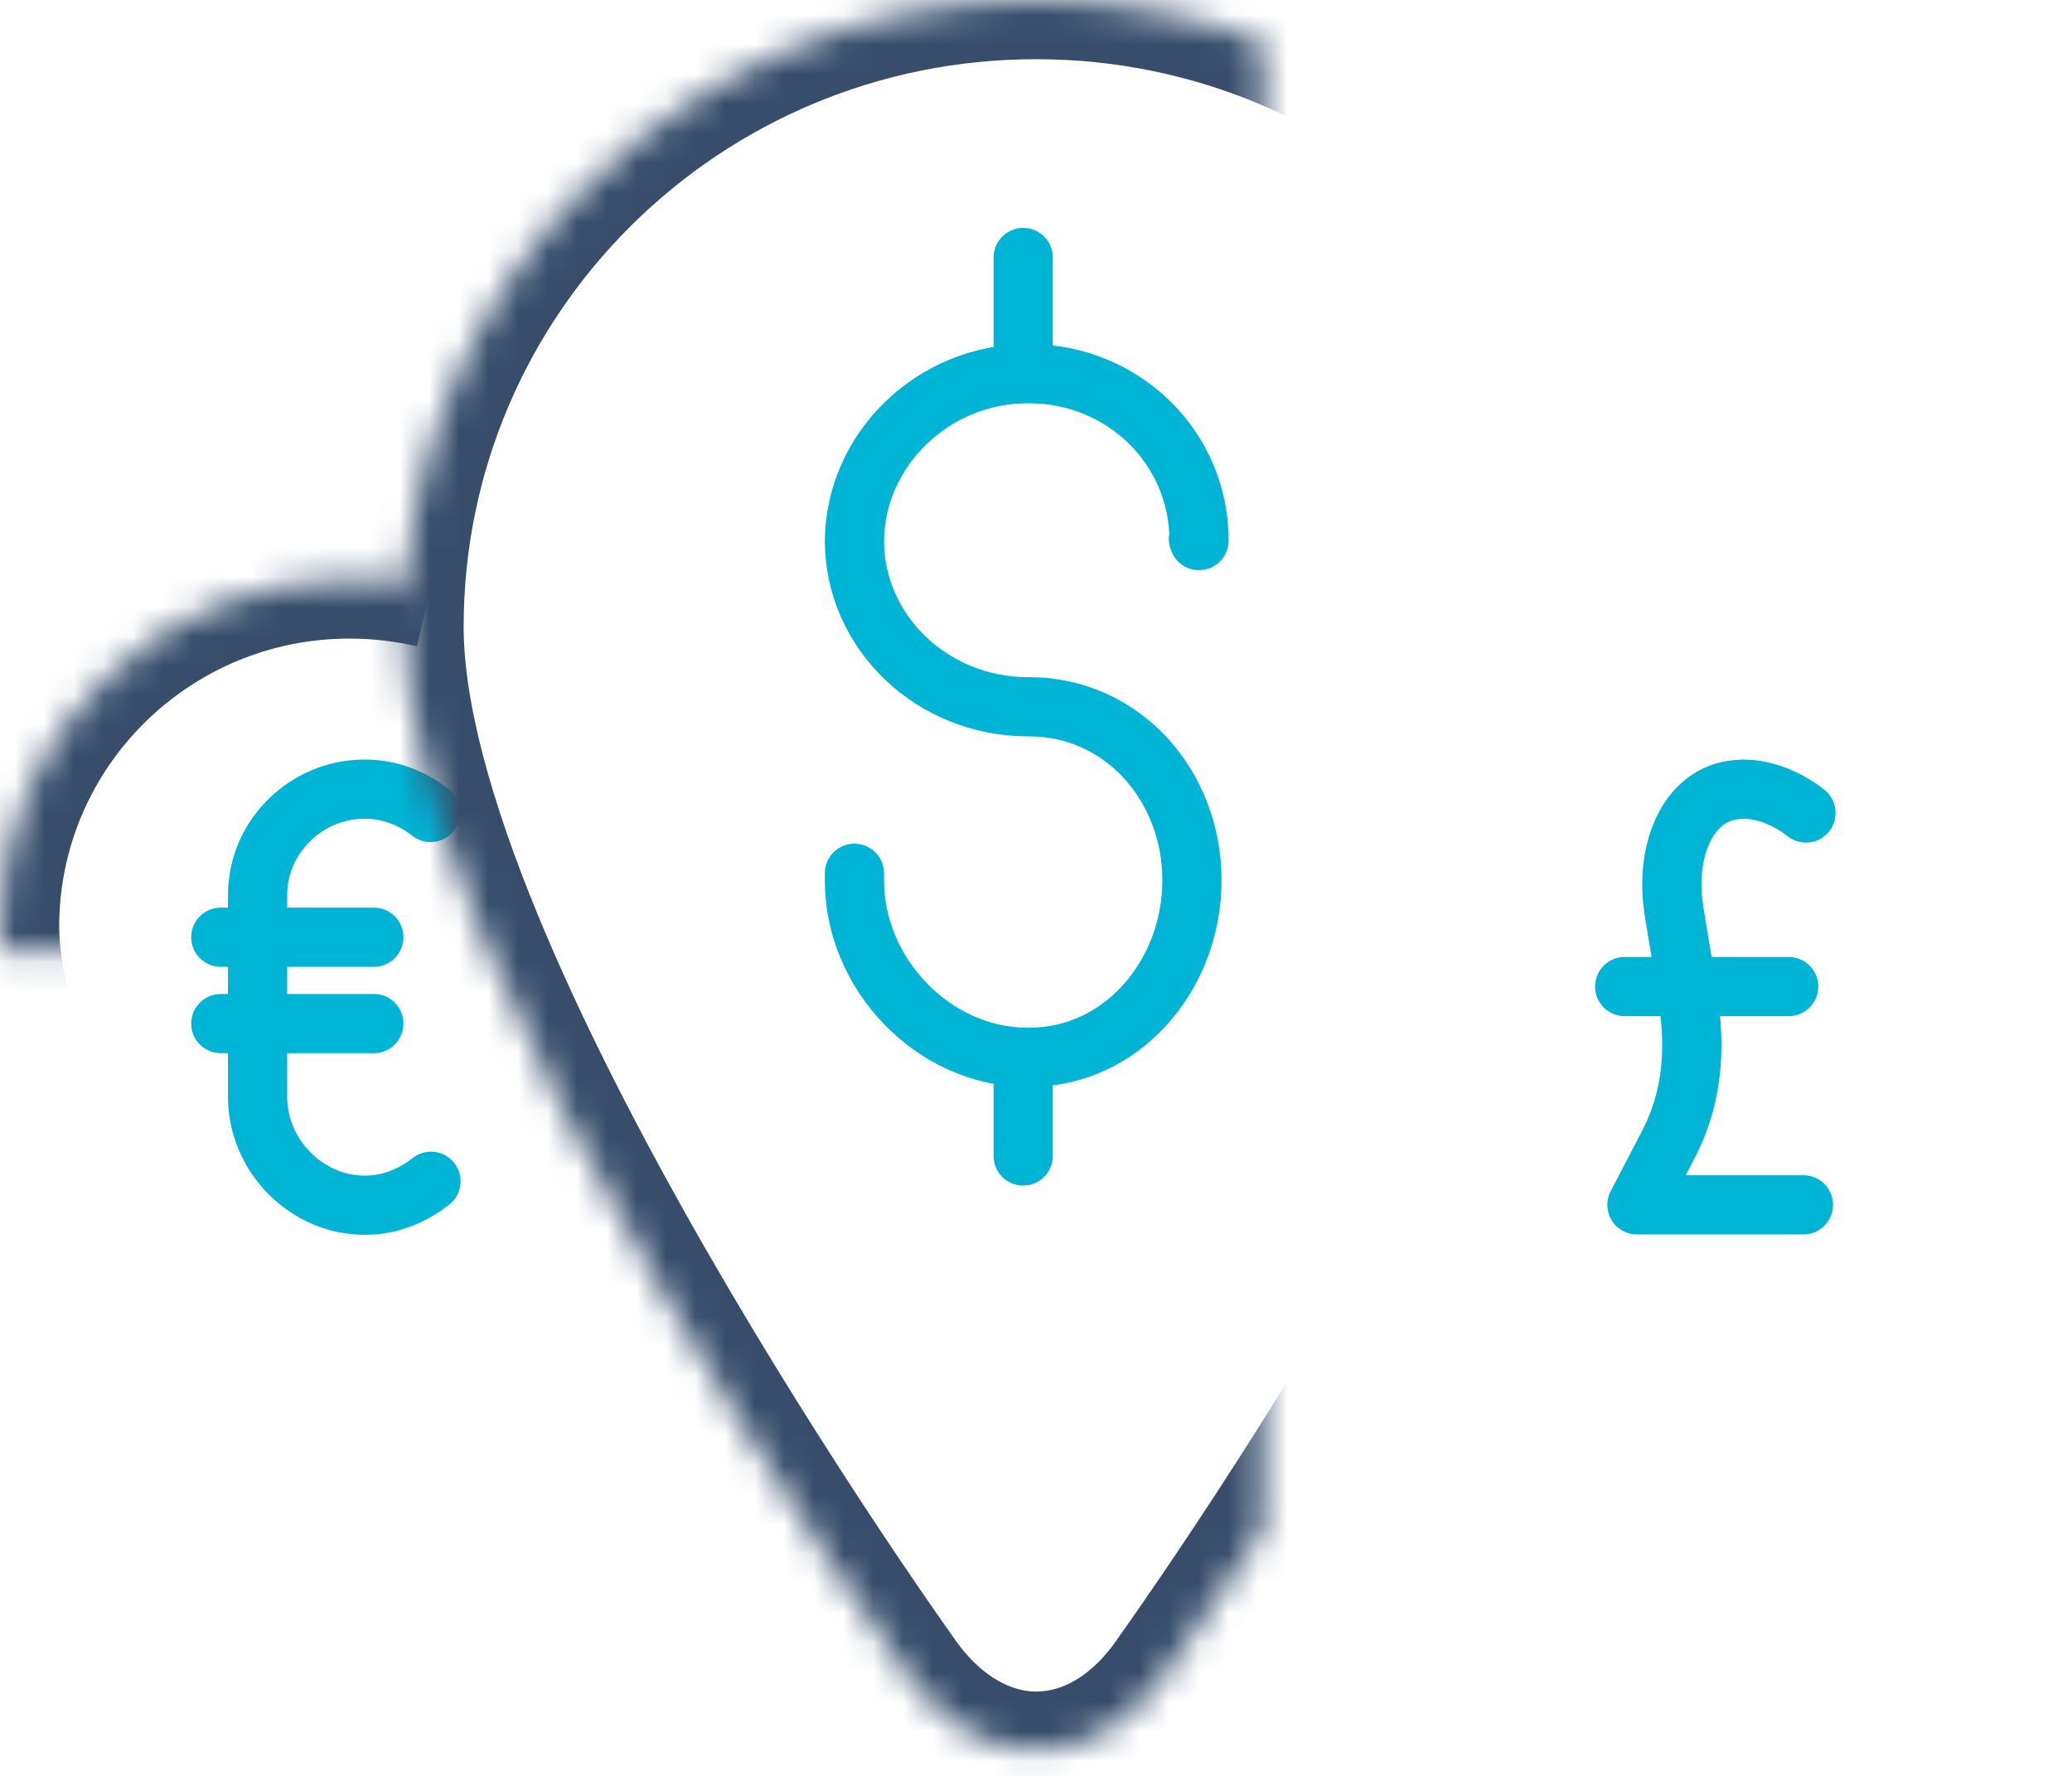 <svg xmlns="http://www.w3.org/2000/svg" width="70" height="60" viewBox="0 0 70 60" xmlns:xlink="http://www.w3.org/1999/xlink">
  <defs>
    <path id="a" d="M14.544,19.891 C13.666,19.684 12.751,19.575 11.81,19.575 C5.288,19.575 0,24.831 0,31.314 C0,37.798 8.591,49.69 8.591,49.69 L8.591,49.69 C10.369,52.35 13.273,52.365 15.043,49.703 C15.043,49.703 18.779,44.499 21.324,39.106"/>
    <mask id="d" width="21.324" height="32.117" x="0" y="0" fill="white">
      <use xlink:href="#a"/>
    </mask>
    <path id="b" d="M48.738,39.641 C51.27,44.837 54.767,49.711 54.767,49.711 L54.767,49.711 C56.55,52.36 59.456,52.372 61.215,49.69 C61.215,49.69 69.805,37.798 69.805,31.314 C69.805,24.831 64.518,19.575 57.996,19.575 C57.155,19.575 56.334,19.662 55.543,19.828"/>
    <mask id="e" width="21.068" height="32.125" x="0" y="0" fill="white">
      <use xlink:href="#b"/>
    </mask>
    <path id="c" d="M30.527,56.402 C32.998,60.058 37.026,60.078 39.479,56.393 C39.479,56.393 56.336,32.877 56.336,21.18 C56.336,9.482 46.784,0 35,0 C23.216,0 13.664,9.482 13.664,21.18 C13.664,32.877 30.527,56.402 30.527,56.402 Z"/>
    <mask id="f" width="42.672" height="59.15" x="0" y="0" fill="white">
      <use xlink:href="#c"/>
    </mask>
  </defs>
  <g fill="none" fill-rule="evenodd">
    <use stroke="#374D6B" stroke-width="4" mask="url(#d)" xlink:href="#a"/>
    <g stroke="#00B4D5" stroke-width="2" transform="translate(7.459 26.662)" stroke-linecap="round" stroke-linejoin="round">
      <path d="M7.101 13.249C6.495 13.727 5.73 14.056 4.899 14.056L4.853 14.056C2.885 14.056 1.243 12.37 1.243 10.399L1.243 3.578C1.243 1.607 2.885 0 4.853 0L4.876 0C5.707 0 6.483.312 7.089.789M0 5.003L5.171 5.003M0 7.921L5.171 7.921"/>
    </g>
    <use stroke="#374D6B" stroke-width="4" mask="url(#e)" xlink:href="#b"/>
    <g stroke="#00B4D5" stroke-width="2" transform="translate(54.888 26.662)" stroke-linecap="round" stroke-linejoin="round">
      <path d="M6.038 14.045L.414 14.045 1.437 12.08C2.083 10.867 2.396 9.461 2.219 7.702 2.104 6.568 1.799 5.031 1.648 3.984 1.368 2.033 2.16.003 4.007.003L4.007 0C4.746 0 5.518.328 6.124.806M0 6.67L5.54 6.67"/>
    </g>
    <use stroke="#374D6B" stroke-width="4" mask="url(#f)" xlink:href="#c"/>
    <g stroke="#00B4D5" stroke-width="2" transform="translate(28.866 8.7)" stroke-linecap="round" stroke-linejoin="round">
      <path d="M11.621 9.509L11.642 9.563C11.642 6.42 9.081 3.925 5.895 3.925L5.852 3.925C2.667 3.925 0 6.481 0 9.625L0 9.555C0 12.699 2.667 15.178 5.852 15.178L5.895 15.178C9.081 15.178 11.401 17.873 11.401 21.018L11.401 21.06C11.401 24.204 9.081 27.023 5.895 27.023L5.852 27.023C2.667 27.023 0 24.204 0 21.06L0 20.805M5.701 27.395L5.701 30.356M5.701 0L5.701 3.554"/>
    </g>
  </g>
</svg>
